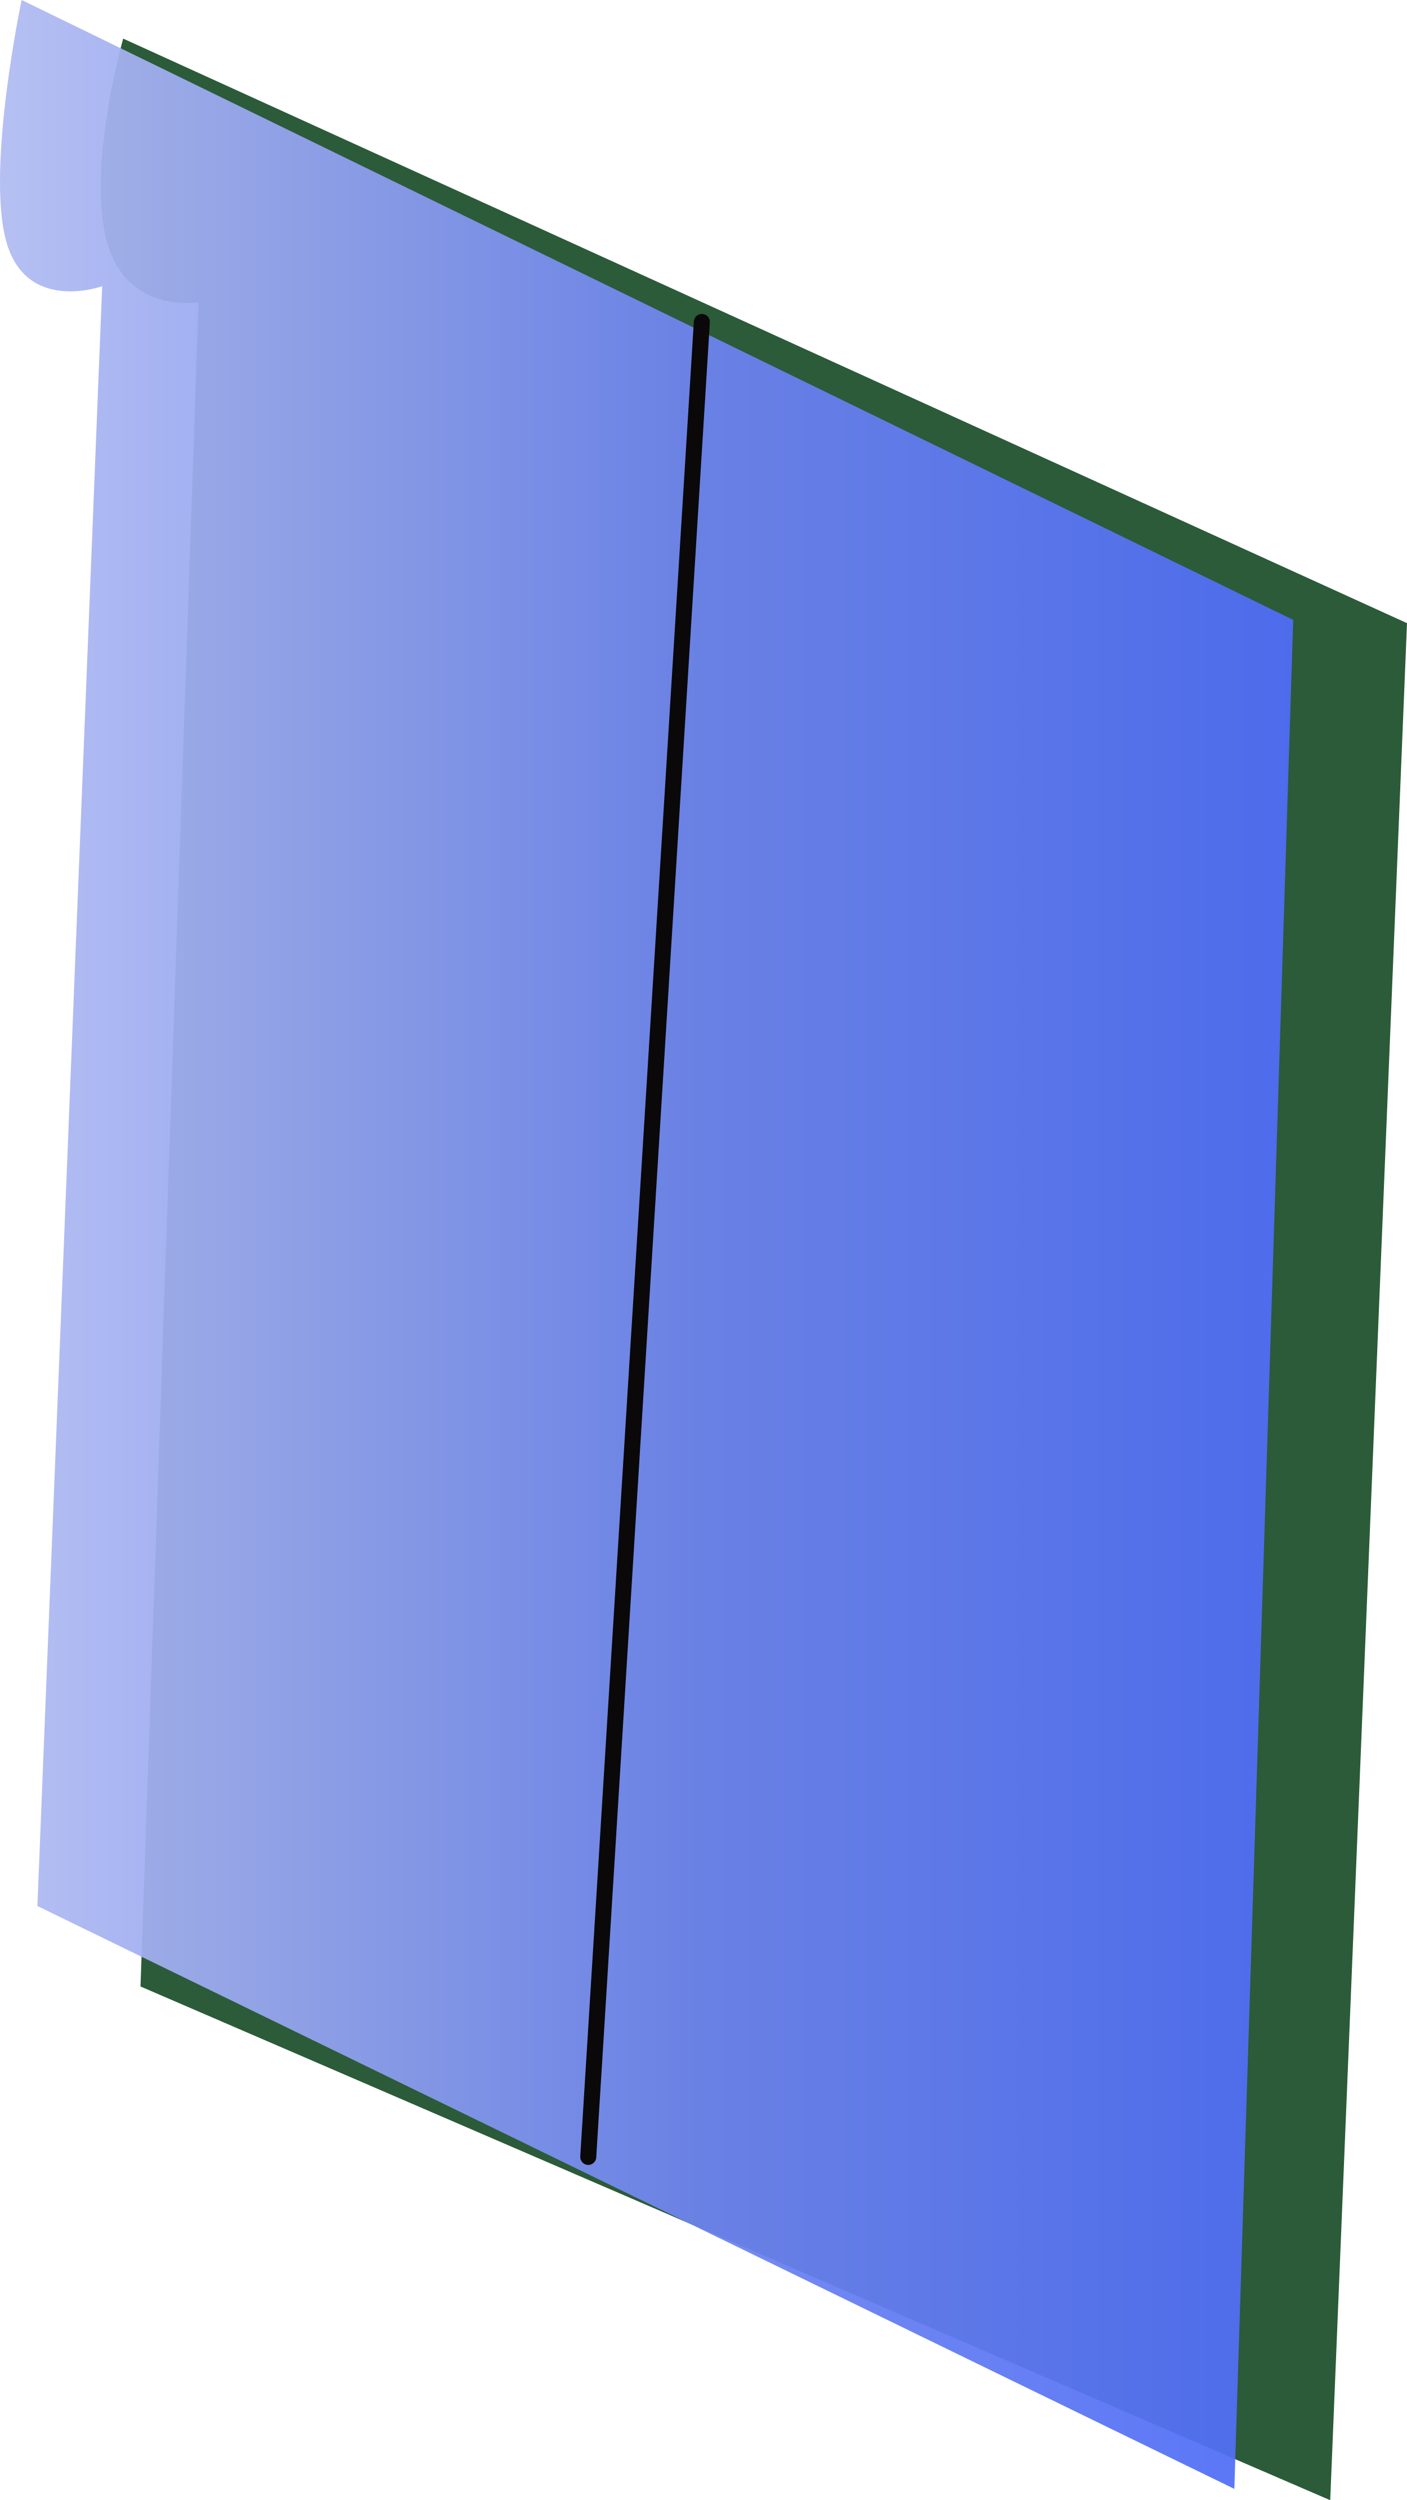 <?xml version="1.0" encoding="UTF-8" standalone="no"?>
<!-- Created with Vectornator (http://vectornator.io/) -->

<svg
   height="269.545"
   stroke-miterlimit="10"
   style="clip-rule:evenodd;fill-rule:nonzero;stroke-linecap:round;stroke-linejoin:round"
   version="1.1"
   viewBox="0 0 151.724 269.545"
   width="151.724"
   xml:space="preserve"
   id="svg940"
   sodipodi:docname="door.svg"
   inkscape:version="1.2.1 (9c6d41e410, 2022-07-14)"
   xmlns:inkscape="http://www.inkscape.org/namespaces/inkscape"
   xmlns:sodipodi="http://sodipodi.sourceforge.net/DTD/sodipodi-0.dtd"
   xmlns="http://www.w3.org/2000/svg"
   xmlns:svg="http://www.w3.org/2000/svg"><sodipodi:namedview
   id="namedview942"
   pagecolor="#ffffff"
   bordercolor="#000000"
   borderopacity="0.25"
   inkscape:showpageshadow="2"
   inkscape:pageopacity="0.0"
   inkscape:pagecheckerboard="0"
   inkscape:deskcolor="#d1d1d1"
   showgrid="false"
   inkscape:zoom="0.74444444"
   inkscape:cx="191.41791"
   inkscape:cy="257.23881"
   inkscape:window-width="1920"
   inkscape:window-height="991"
   inkscape:window-x="-9"
   inkscape:window-y="-9"
   inkscape:window-maximized="1"
   inkscape:current-layer="svg940" />
<defs
   id="defs16">
<linearGradient
   gradientTransform="matrix(3.009,0,0,3.55,-596.451,-703.222)"
   gradientUnits="userSpaceOnUse"
   id="LinearGradient"
   x1="198.364"
   x2="244.971"
   y1="235.863"
   y2="235.863">
<stop
   offset="0"
   stop-color="#b0bbf1"
   stop-opacity="0.943"
   id="stop2" />
<stop
   offset="0.531"
   stop-color="#6d84ef"
   stop-opacity="0.943"
   id="stop4" />
<stop
   offset="1"
   stop-color="#4e6cf6"
   stop-opacity="0.943"
   id="stop6" />
</linearGradient>
<linearGradient
   gradientTransform="matrix(3.009,0,0,3.55,364.055,-111.027)"
   gradientUnits="userSpaceOnUse"
   id="LinearGradient_2"
   x1="155.979"
   x2="192.36"
   y1="213.886"
   y2="213.886">
<stop
   offset="0"
   stop-color="#b0bbf1"
   stop-opacity="0.943"
   id="stop9" />
<stop
   offset="0.531"
   stop-color="#6d84ef"
   stop-opacity="0.943"
   id="stop11" />
<stop
   offset="1"
   stop-color="#4e6cf6"
   stop-opacity="0.943"
   id="stop13" />
</linearGradient>
</defs>
<clipPath
   id="ArtboardFrame">
<rect
   height="1080"
   width="1920"
   x="0"
   y="0"
   id="rect18" />
</clipPath>





<path
   d="m 21.413,32.583 c 0,0 -7.802,1.379 -9.92,-6.656 -2.118,-8.035 1.789,-21.766 1.789,-21.766 l 138.442,63.021 -8.28,202.363 -128.293,-55.386 z"
   fill="#2b5b38"
   fill-rule="nonzero"
   opacity="1"
   stroke="none"
   id="path54"
   style="clip-rule:evenodd;fill-rule:nonzero;stroke-linecap:round;stroke-linejoin:round" /><path
   d="m 11.018,30.855 c 0,0 -8.272,3.006 -10.381,-4.957 C -1.472,17.935 2.335,0 2.335,0 l 137.119,66.831 -6.35,201.491 -17.67,-8.603 L 4.034,205.487 Z"
   fill="url(#LinearGradient)"
   fill-rule="nonzero"
   opacity="1"
   stroke="none"
   id="path226"
   style="clip-rule:evenodd;fill:url(#LinearGradient);fill-rule:nonzero;stroke-linecap:round;stroke-linejoin:round" /><path
   d="m 75.684,34.71 -12.25,197.825"
   fill="none"
   opacity="1"
   stroke="#0a0809"
   stroke-linecap="butt"
   stroke-linejoin="round"
   stroke-width="1.726"
   id="path228"
   style="clip-rule:evenodd;fill-rule:nonzero;stroke-linecap:round;stroke-linejoin:round" /></svg>

